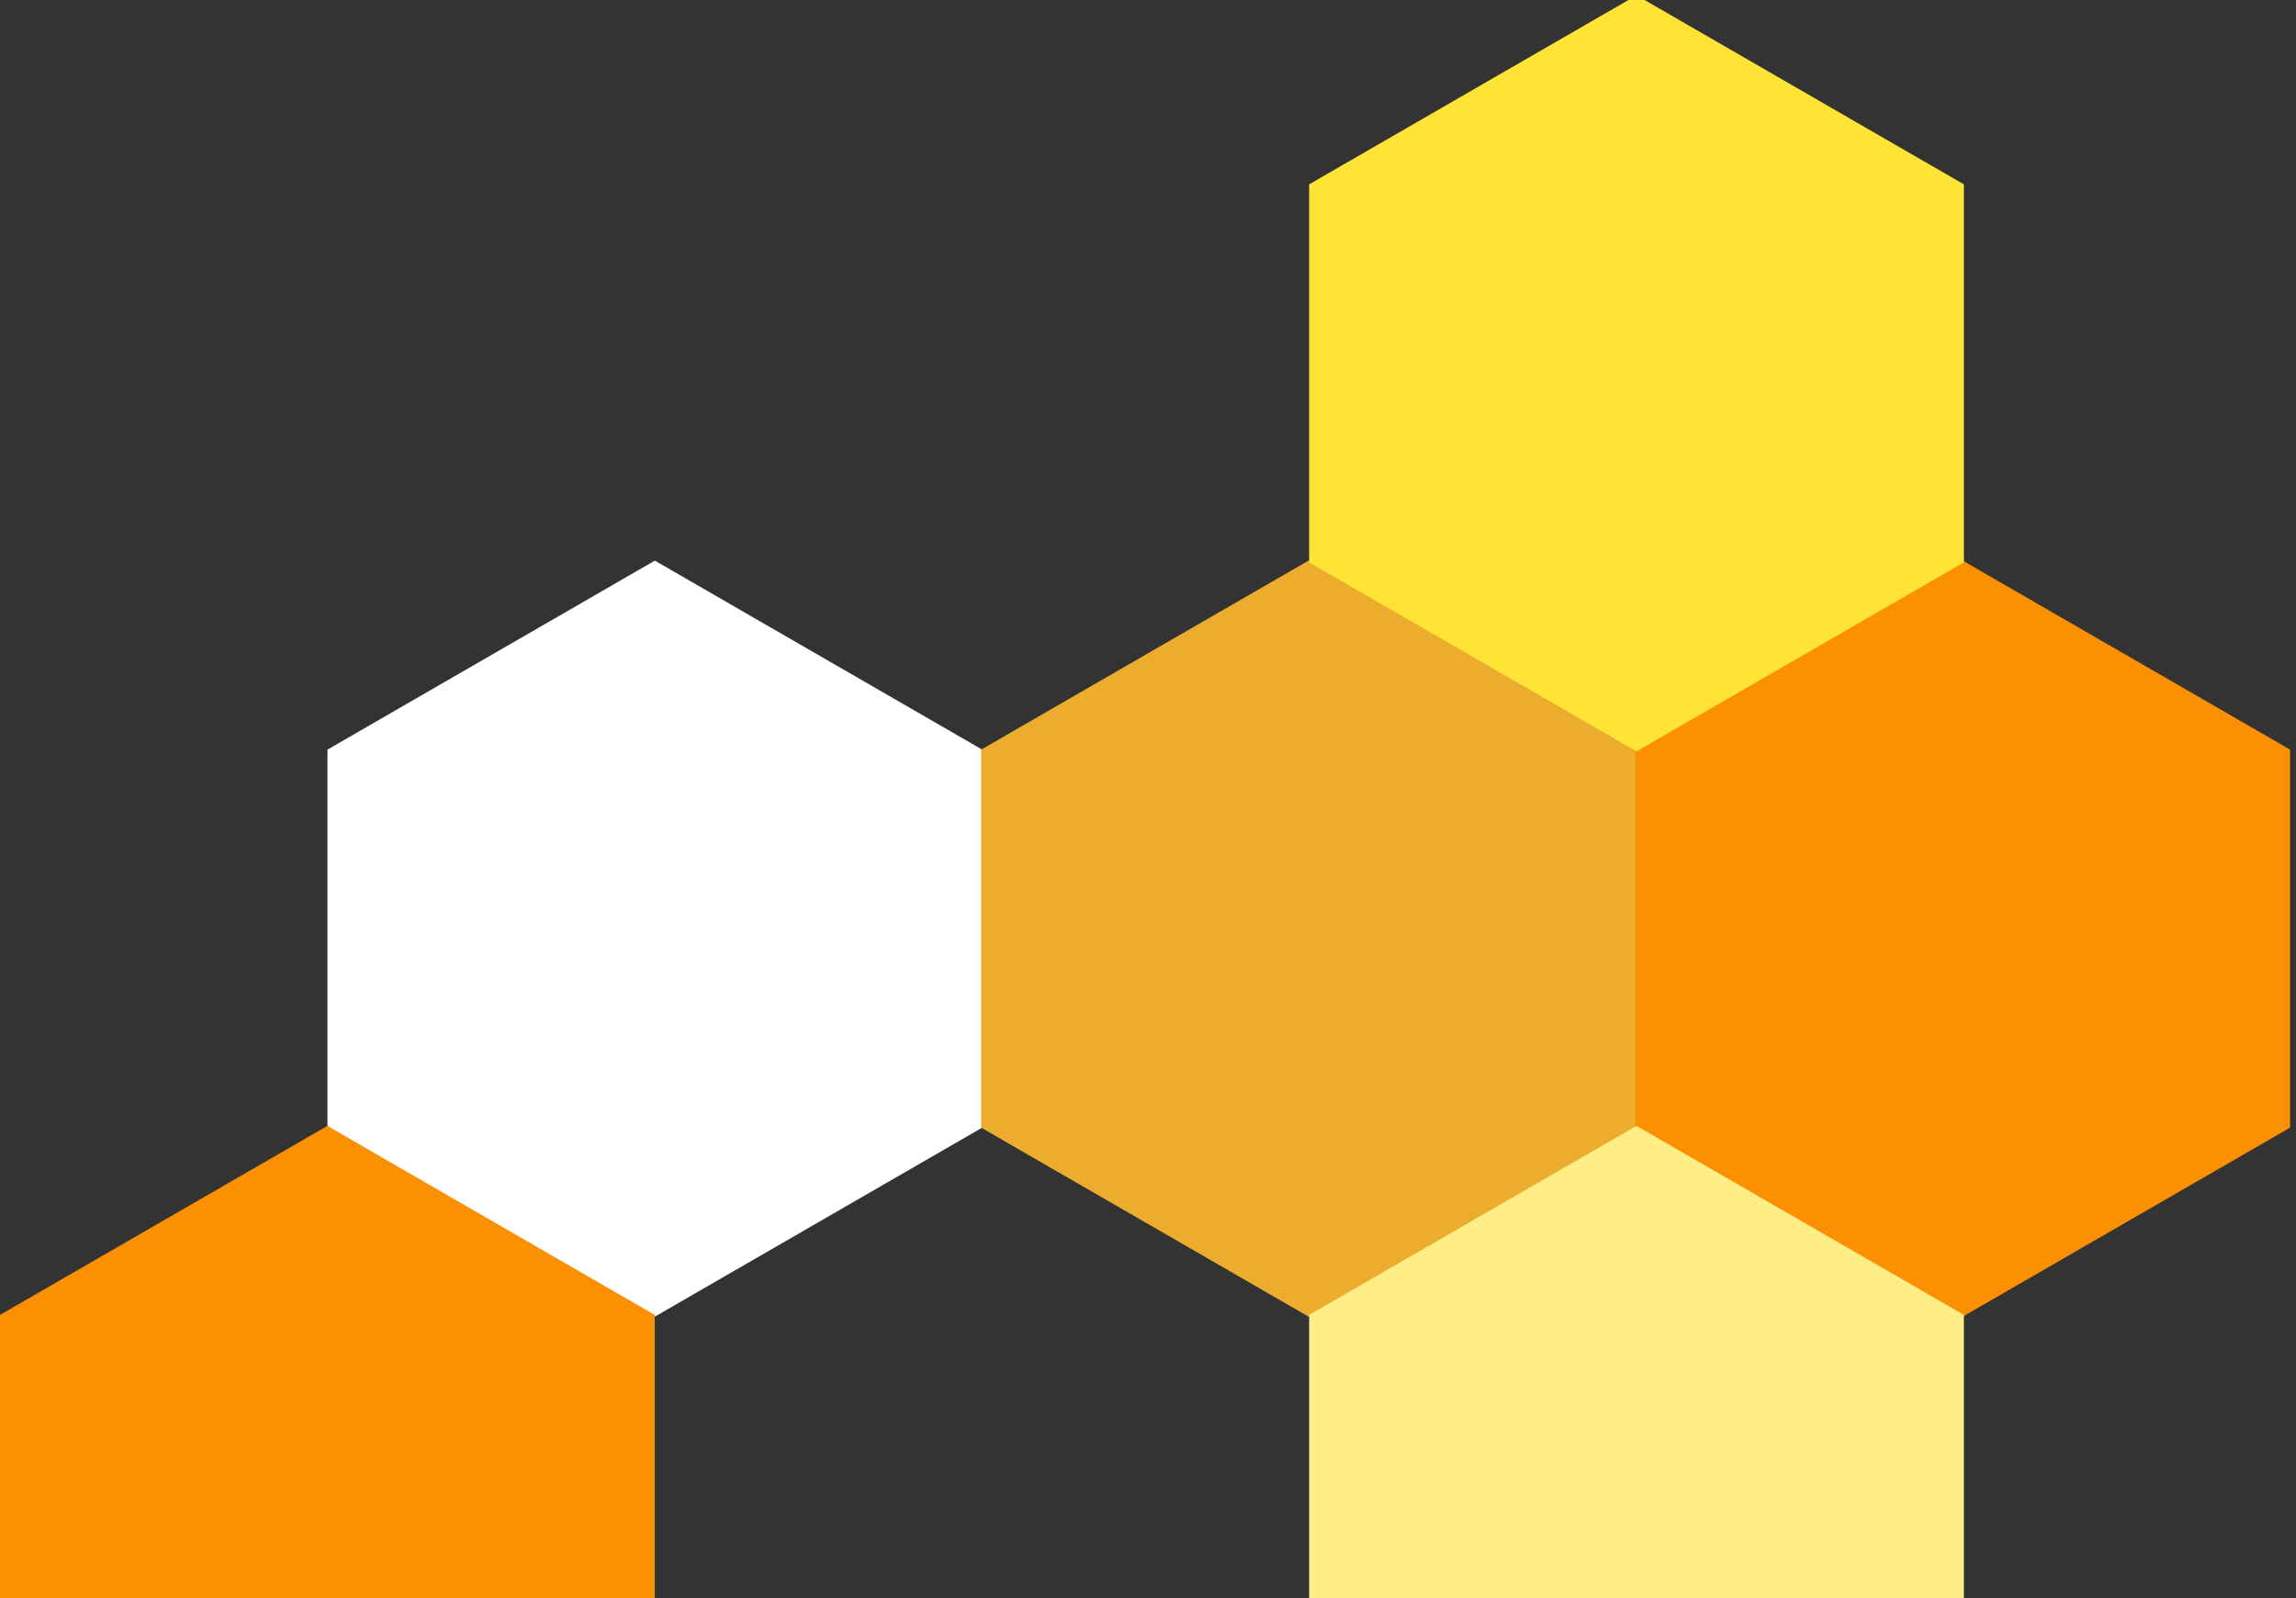 <?xml version="1.0" encoding="UTF-8"?>
<svg width="987px" height="687px" viewBox="0 0 987 687" version="1.1" xmlns="http://www.w3.org/2000/svg" xmlns:xlink="http://www.w3.org/1999/xlink">
    <rect x="0" y="0" width="987" height="687" fill="#333333" stroke="none"/>
    <!-- Generator: Sketch 44.1 (41455) - http://www.bohemiancoding.com/sketch -->
    <title>Artboard Copy 6</title>
    <desc>Created with Sketch.</desc>
    <defs></defs>
    <g id="Mockups" stroke="none" stroke-width="1" fill="none" fill-rule="evenodd">
        <g id="Artboard-Copy-6">
            <g id="Group" transform="translate(0, -2)">
                <polygon id="Polygon" fill="#FFFFFF" points="281.5 243 422.229 324.25 422.229 486.75 281.5 568 140.771 486.75 140.771 324.25"></polygon>
                <polygon id="Polygon" fill="#ECAC2D" points="562.5 243 703.229 324.25 703.229 486.75 562.5 568 421.771 486.75 421.771 324.25"></polygon>
                <polygon id="Polygon" fill="#FC9003" points="140.729 486 281.458 567.25 281.458 729.75 140.729 811 7.81597009e-14 729.75 -1.42108547e-14 567.25"></polygon>
                <polygon id="Polygon" fill="#FC9003" points="843.729 243 984.458 324.25 984.458 486.75 843.729 568 703 486.75 703 324.25"></polygon>
                <polygon id="Polygon" fill="#FFEE86" points="703.5 486 844.229 567.25 844.229 729.75 703.5 811 562.771 729.75 562.771 567.25"></polygon>
                <polygon id="Polygon" fill="#FFE335" points="703.5 0 844.229 81.25 844.229 243.75 703.5 325 562.771 243.75 562.771 81.25"></polygon>
            </g>
        </g>
    </g>
</svg>